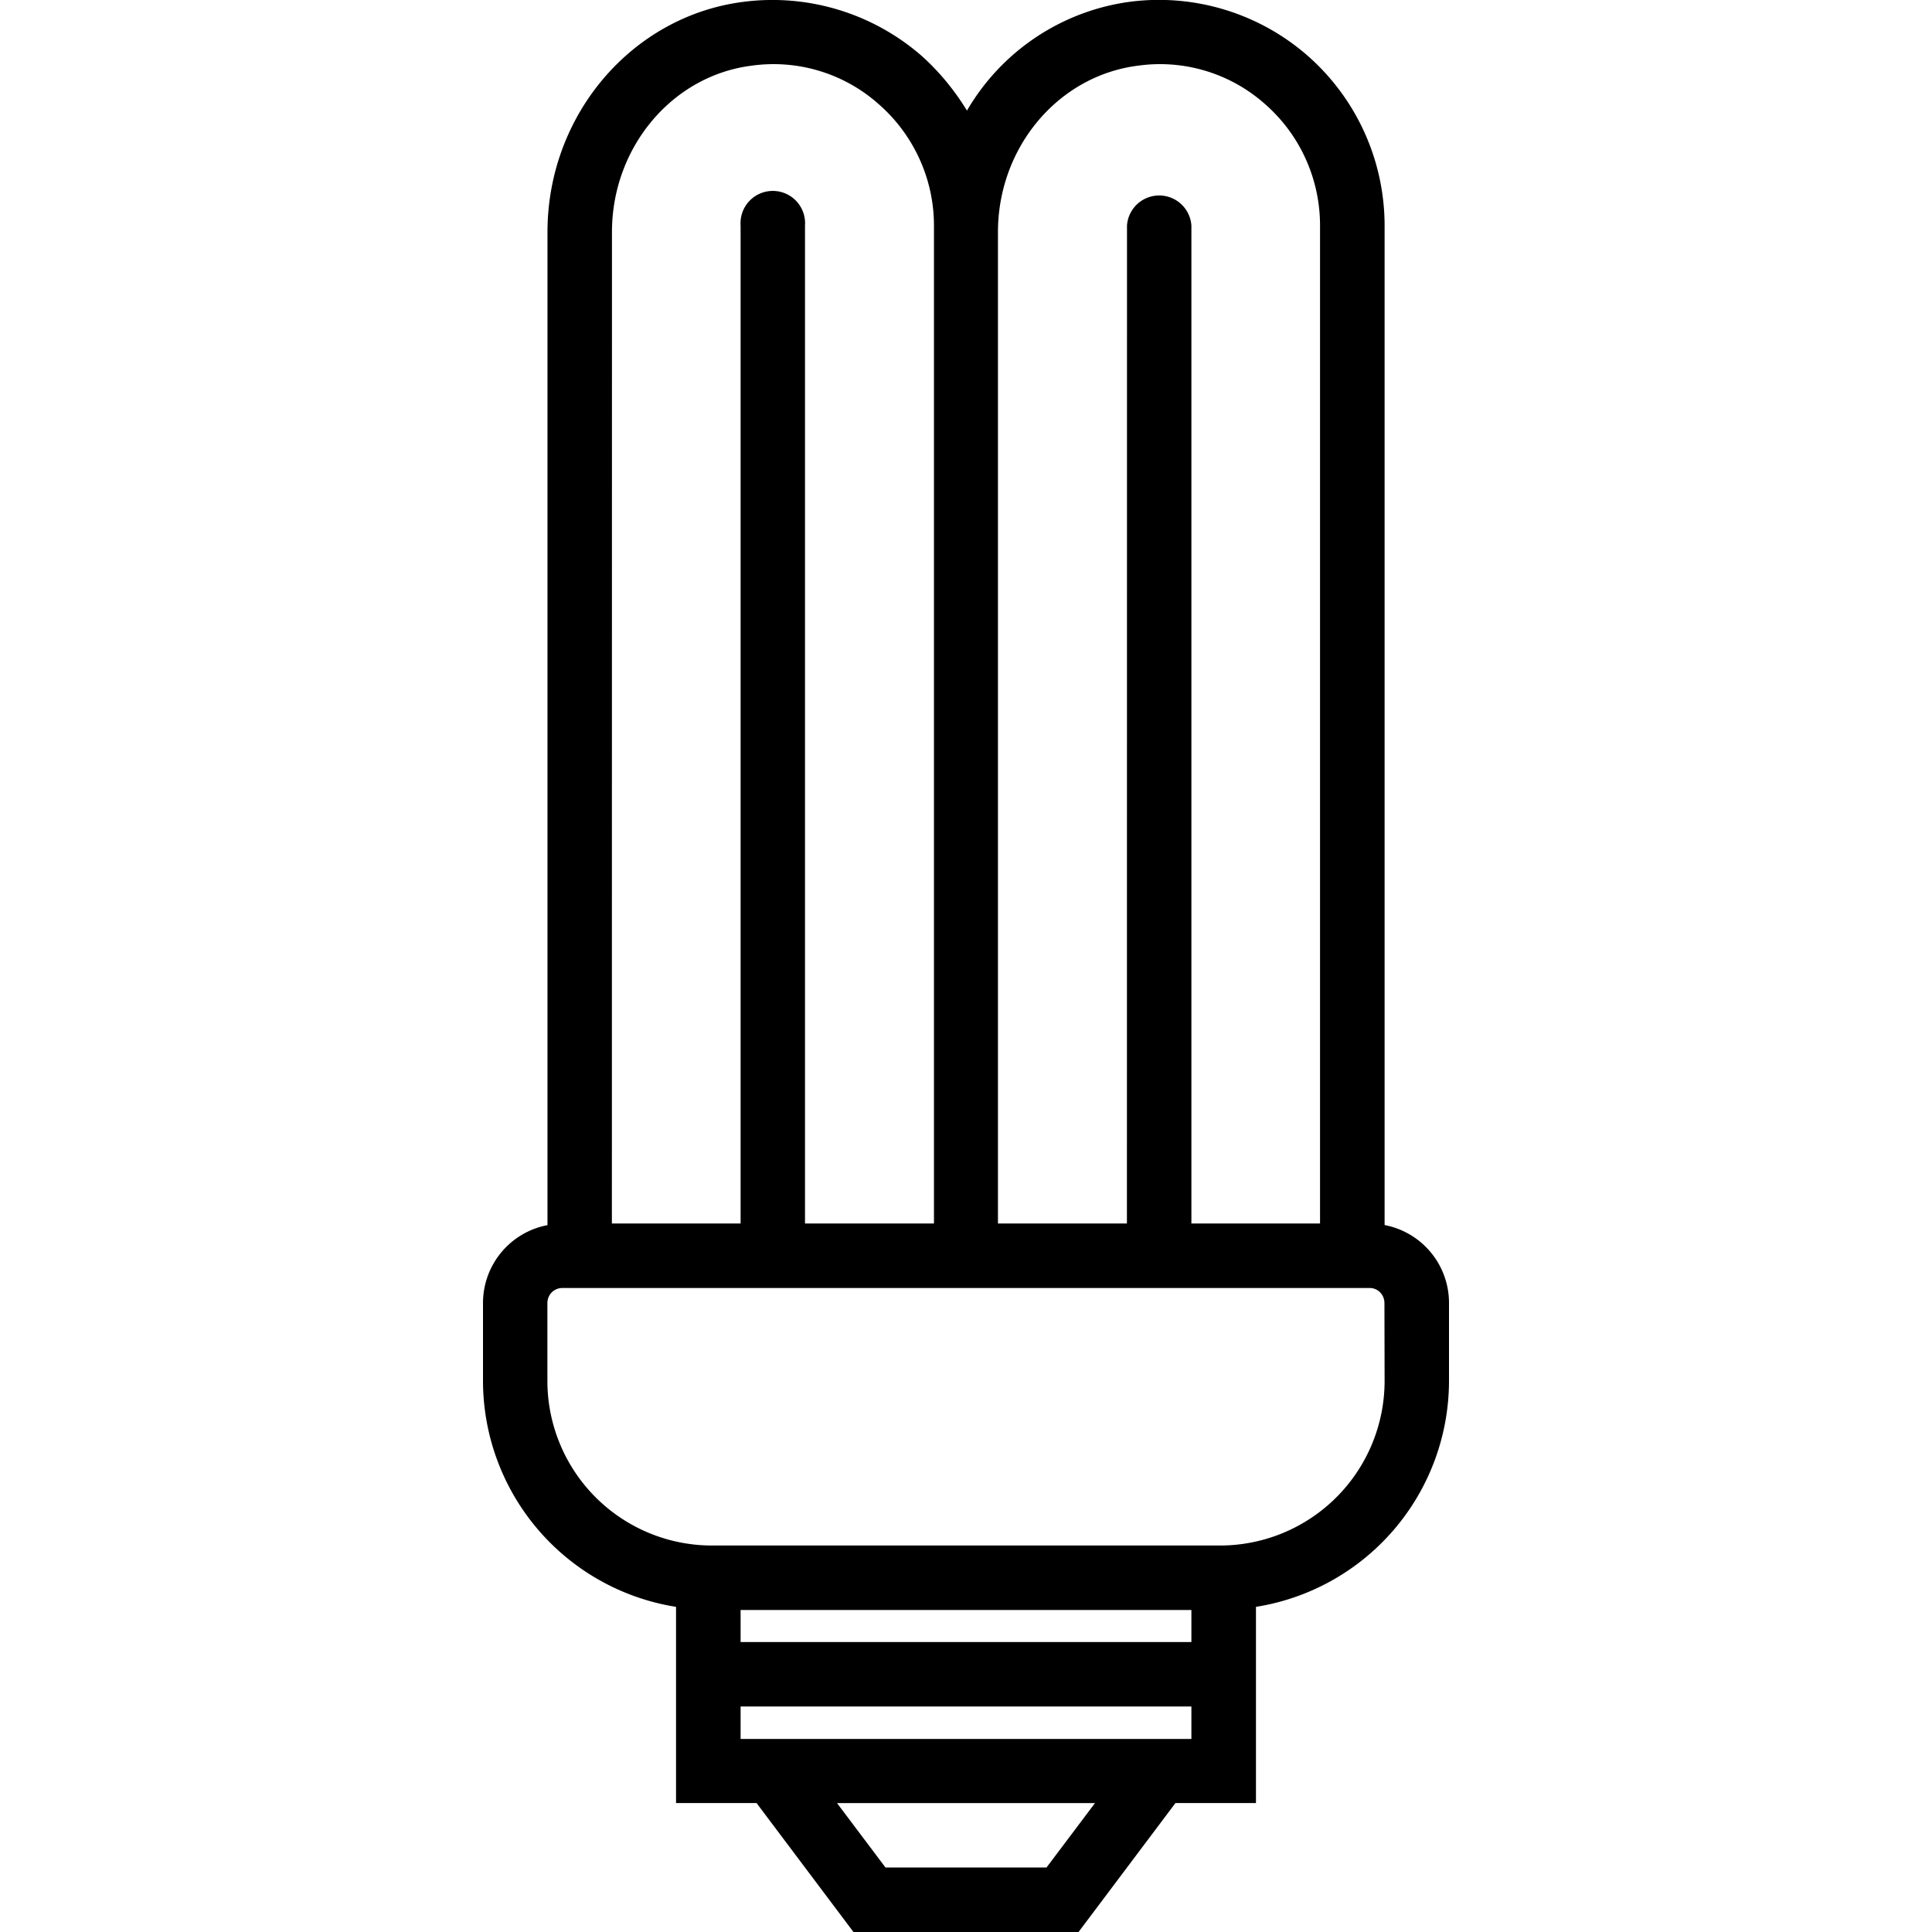 <svg xmlns="http://www.w3.org/2000/svg" width="32" height="32" viewBox="0 0 24 24">
    <path d="M17.2 15.219V2.8a2.81 2.81 0 0 0-.954-2.106 2.807 2.807 0 0 0-2.21-.672 2.77 2.77 0 0 0-2.024 1.352c-.153-.25-.34-.48-.563-.68A2.82 2.82 0 0 0 9.234.023C7.848.2 6.801 1.43 6.801 2.883v12.336a.985.985 0 0 0-.801.969v.968a2.845 2.845 0 0 0 2.398 2.805v2.437h1L10.602 24h2.796l1.204-1.602h1v-2.437A2.845 2.845 0 0 0 18 17.156v-.968a.985.985 0 0 0-.8-.97zM14.136.816a1.963 1.963 0 0 1 1.582.48c.433.38.68.93.68 1.505v12.398H14.8V2.801a.401.401 0 0 0-.8 0l-.001 12.398h-1.602V2.883c0-1.051.747-1.942 1.739-2.067zM7.602 2.883c0-1.051.746-1.942 1.734-2.067a1.963 1.963 0 0 1 1.582.48c.434.38.684.93.684 1.505v12.398H10V2.801a.401.401 0 1 0-.8 0v12.398H7.601zM13 23.199h-2l-.602-.8h3.204zm1.8-1.597H9.2v-.403h5.6zm-5.6-1.204V20h5.6v.398zm8-3.242a2.045 2.045 0 0 1-2.044 2.043H8.844A2.045 2.045 0 0 1 6.8 17.156v-.968c0-.106.082-.188.187-.188h10.028c.101 0 .183.082.183.188zm0 0"/>
</svg>
